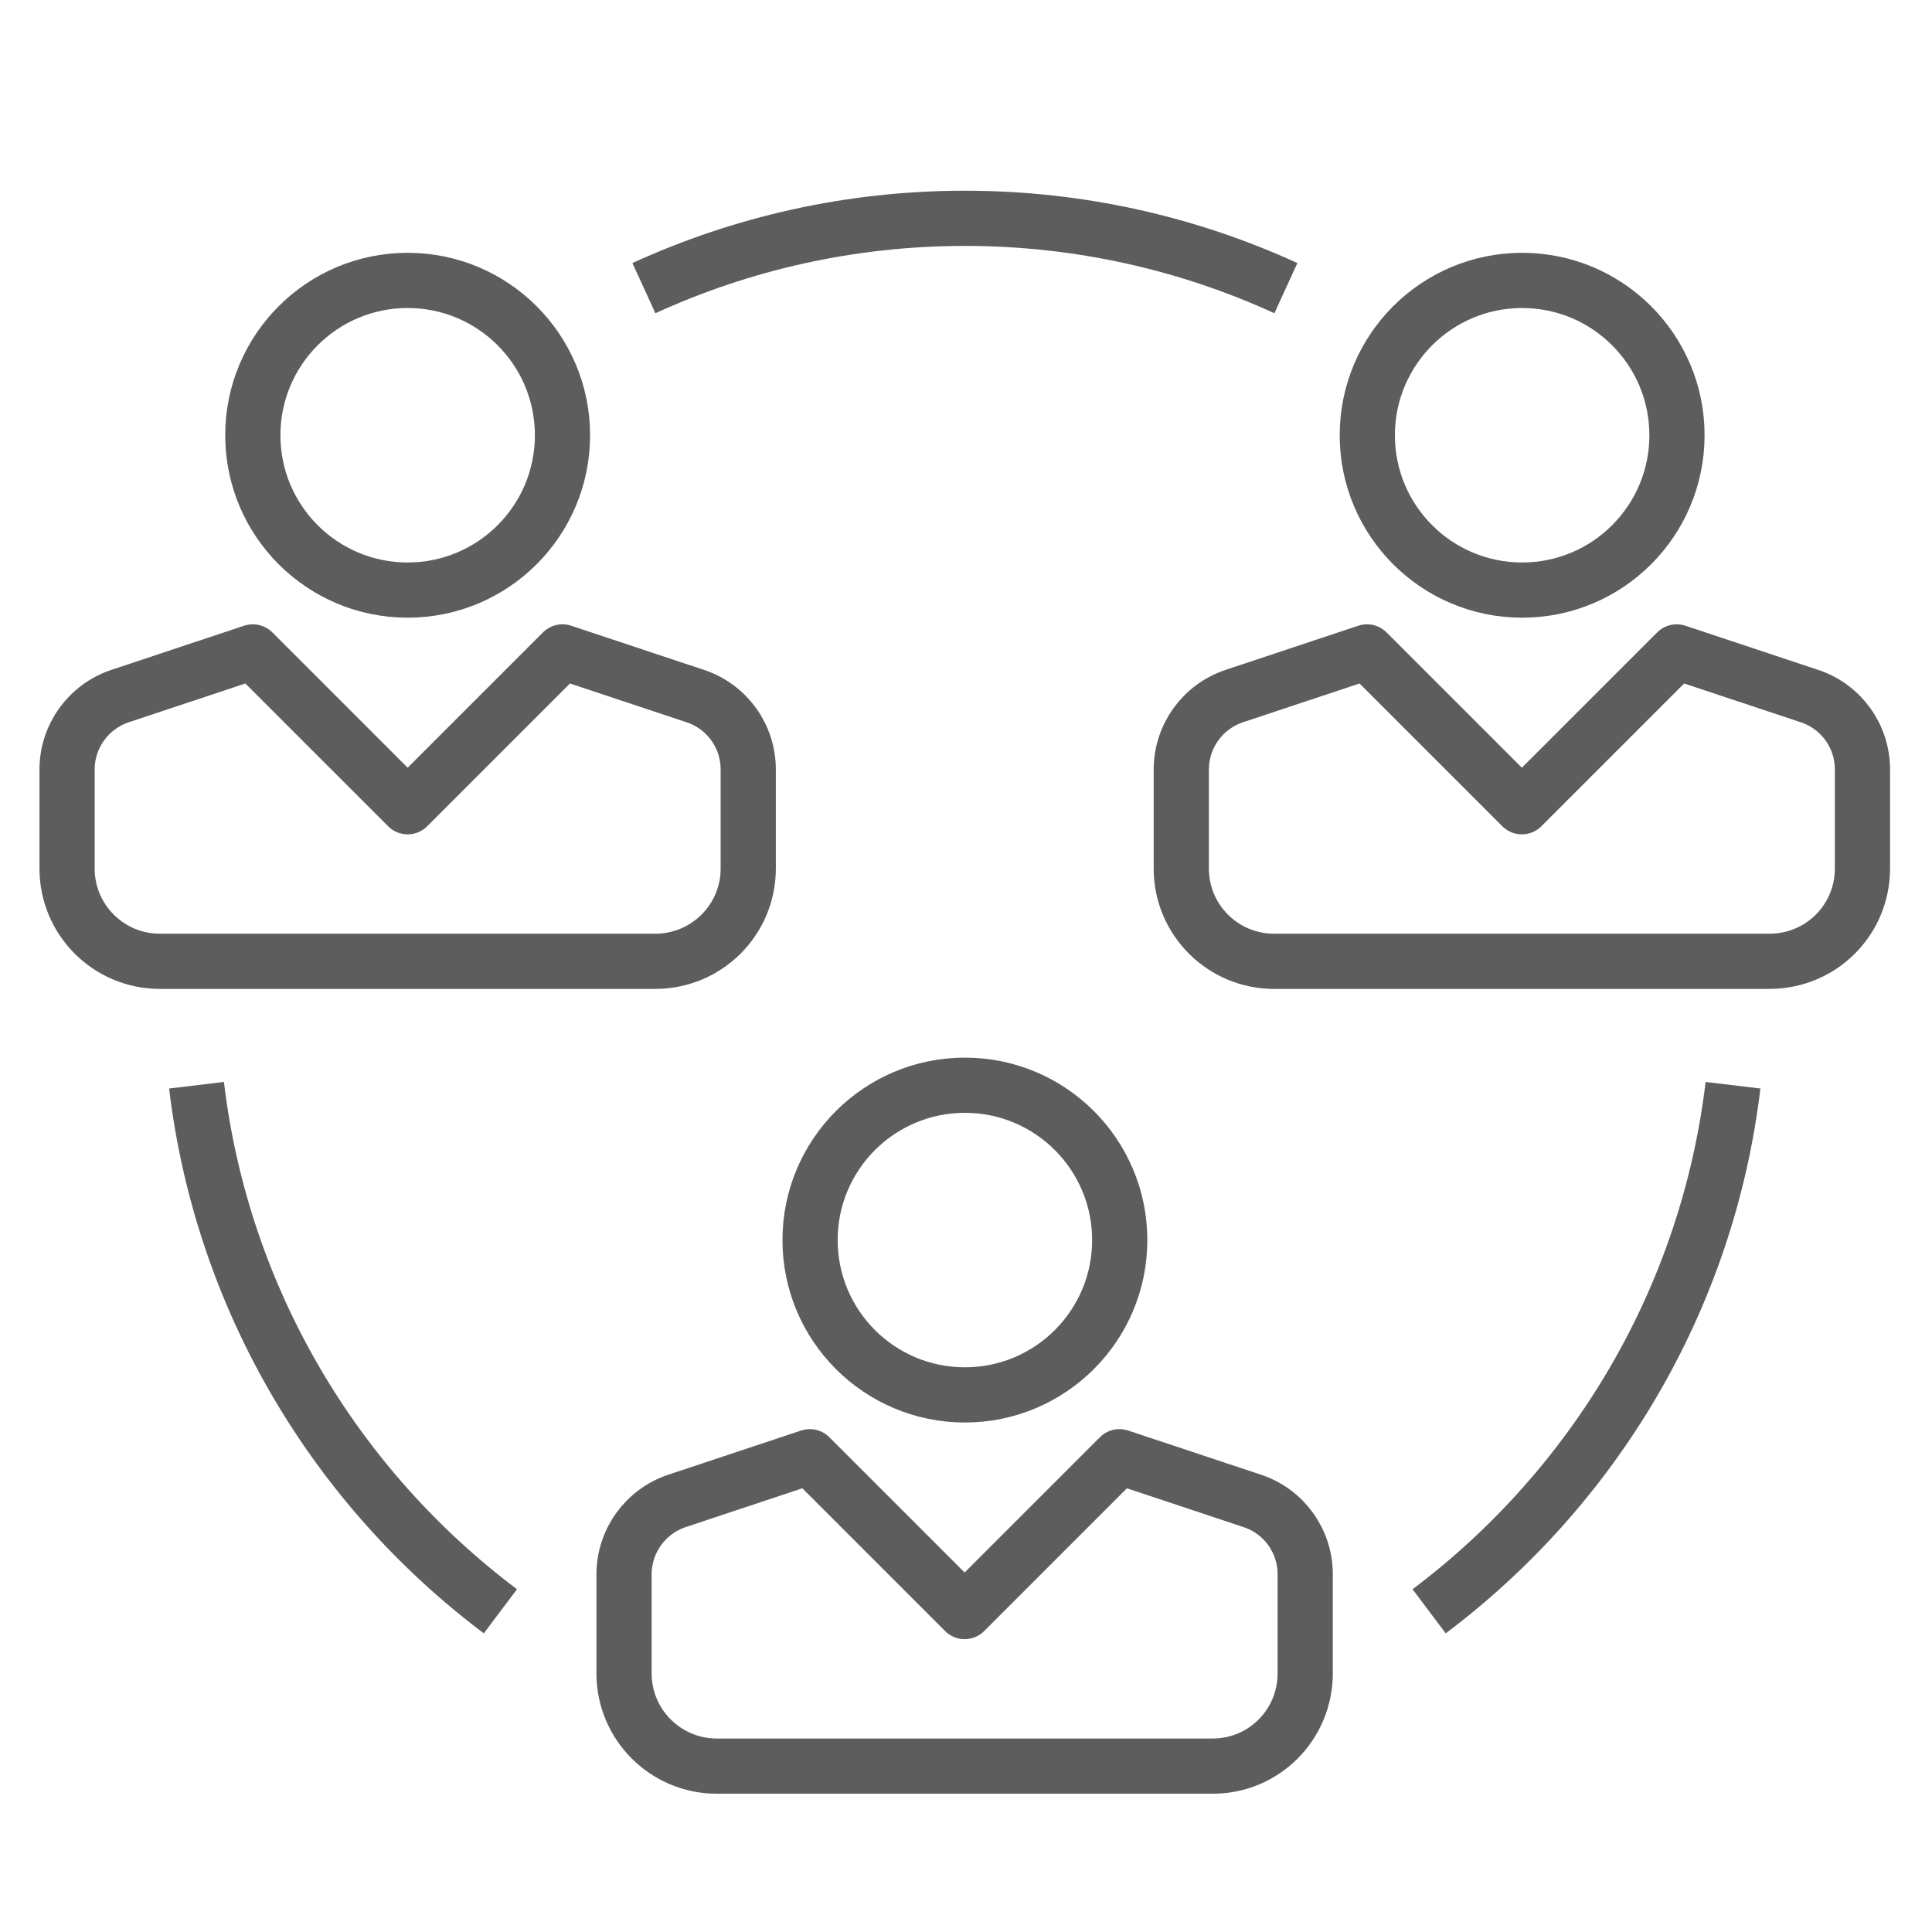 <?xml version="1.0" encoding="utf-8"?>
<!-- Generator: Adobe Illustrator 25.2.1, SVG Export Plug-In . SVG Version: 6.00 Build 0)  -->
<svg version="1.1" id="Layer_1" xmlns="http://www.w3.org/2000/svg" xmlns:xlink="http://www.w3.org/1999/xlink" x="0px" y="0px"
	 viewBox="0 0 70 70" style="enable-background:new 0 0 70 70;" xml:space="preserve">
<style type="text/css">
	.st0{fill:none;stroke:#5D5D5D;stroke-width:2;stroke-linejoin:round;}
</style>
<g>
	<circle class="st0" cx="34.96" cy="44.93" r="5.61"/>
	<path class="st0" d="M47.29,60.63v-3.59c0-1.21-0.77-2.28-1.92-2.66l-4.81-1.6l-5.61,5.61l-5.61-5.61l-4.81,1.6
		c-1.14,0.38-1.92,1.45-1.92,2.66v3.59c0,1.86,1.51,3.36,3.36,3.36h17.95C45.79,64,47.29,62.49,47.29,60.63z"/>
	<circle class="st0" cx="14.77" cy="15.77" r="5.61"/>
	<path class="st0" d="M27.11,31.47v-3.59c0-1.21-0.77-2.28-1.92-2.66l-4.81-1.6l-5.61,5.61l-5.61-5.61l-4.81,1.6
		c-1.14,0.38-1.92,1.45-1.92,2.66v3.59c0,1.86,1.51,3.36,3.36,3.36h17.95C25.6,34.83,27.11,33.33,27.11,31.47z"/>
	<circle class="st0" cx="55.15" cy="15.77" r="5.61"/>
	<path class="st0" d="M67.48,31.47v-3.59c0-1.21-0.77-2.28-1.92-2.66l-4.81-1.6l-5.61,5.61l-5.61-5.61l-4.81,1.6
		c-1.14,0.38-1.92,1.45-1.92,2.66v3.59c0,1.86,1.51,3.36,3.36,3.36h17.95C65.98,34.83,67.48,33.33,67.48,31.47z"/>
	<path class="st0" d="M46.59,10.44c-3.54-1.62-7.48-2.53-11.63-2.53s-8.09,0.91-11.63,2.53"/>
	<path class="st0" d="M51.78,58.38c5.96-4.48,10.08-11.28,11.01-19.06"/>
	<path class="st0" d="M7.12,39.32c0.93,7.78,5.05,14.58,11.01,19.06"/>
</g>
</svg>

